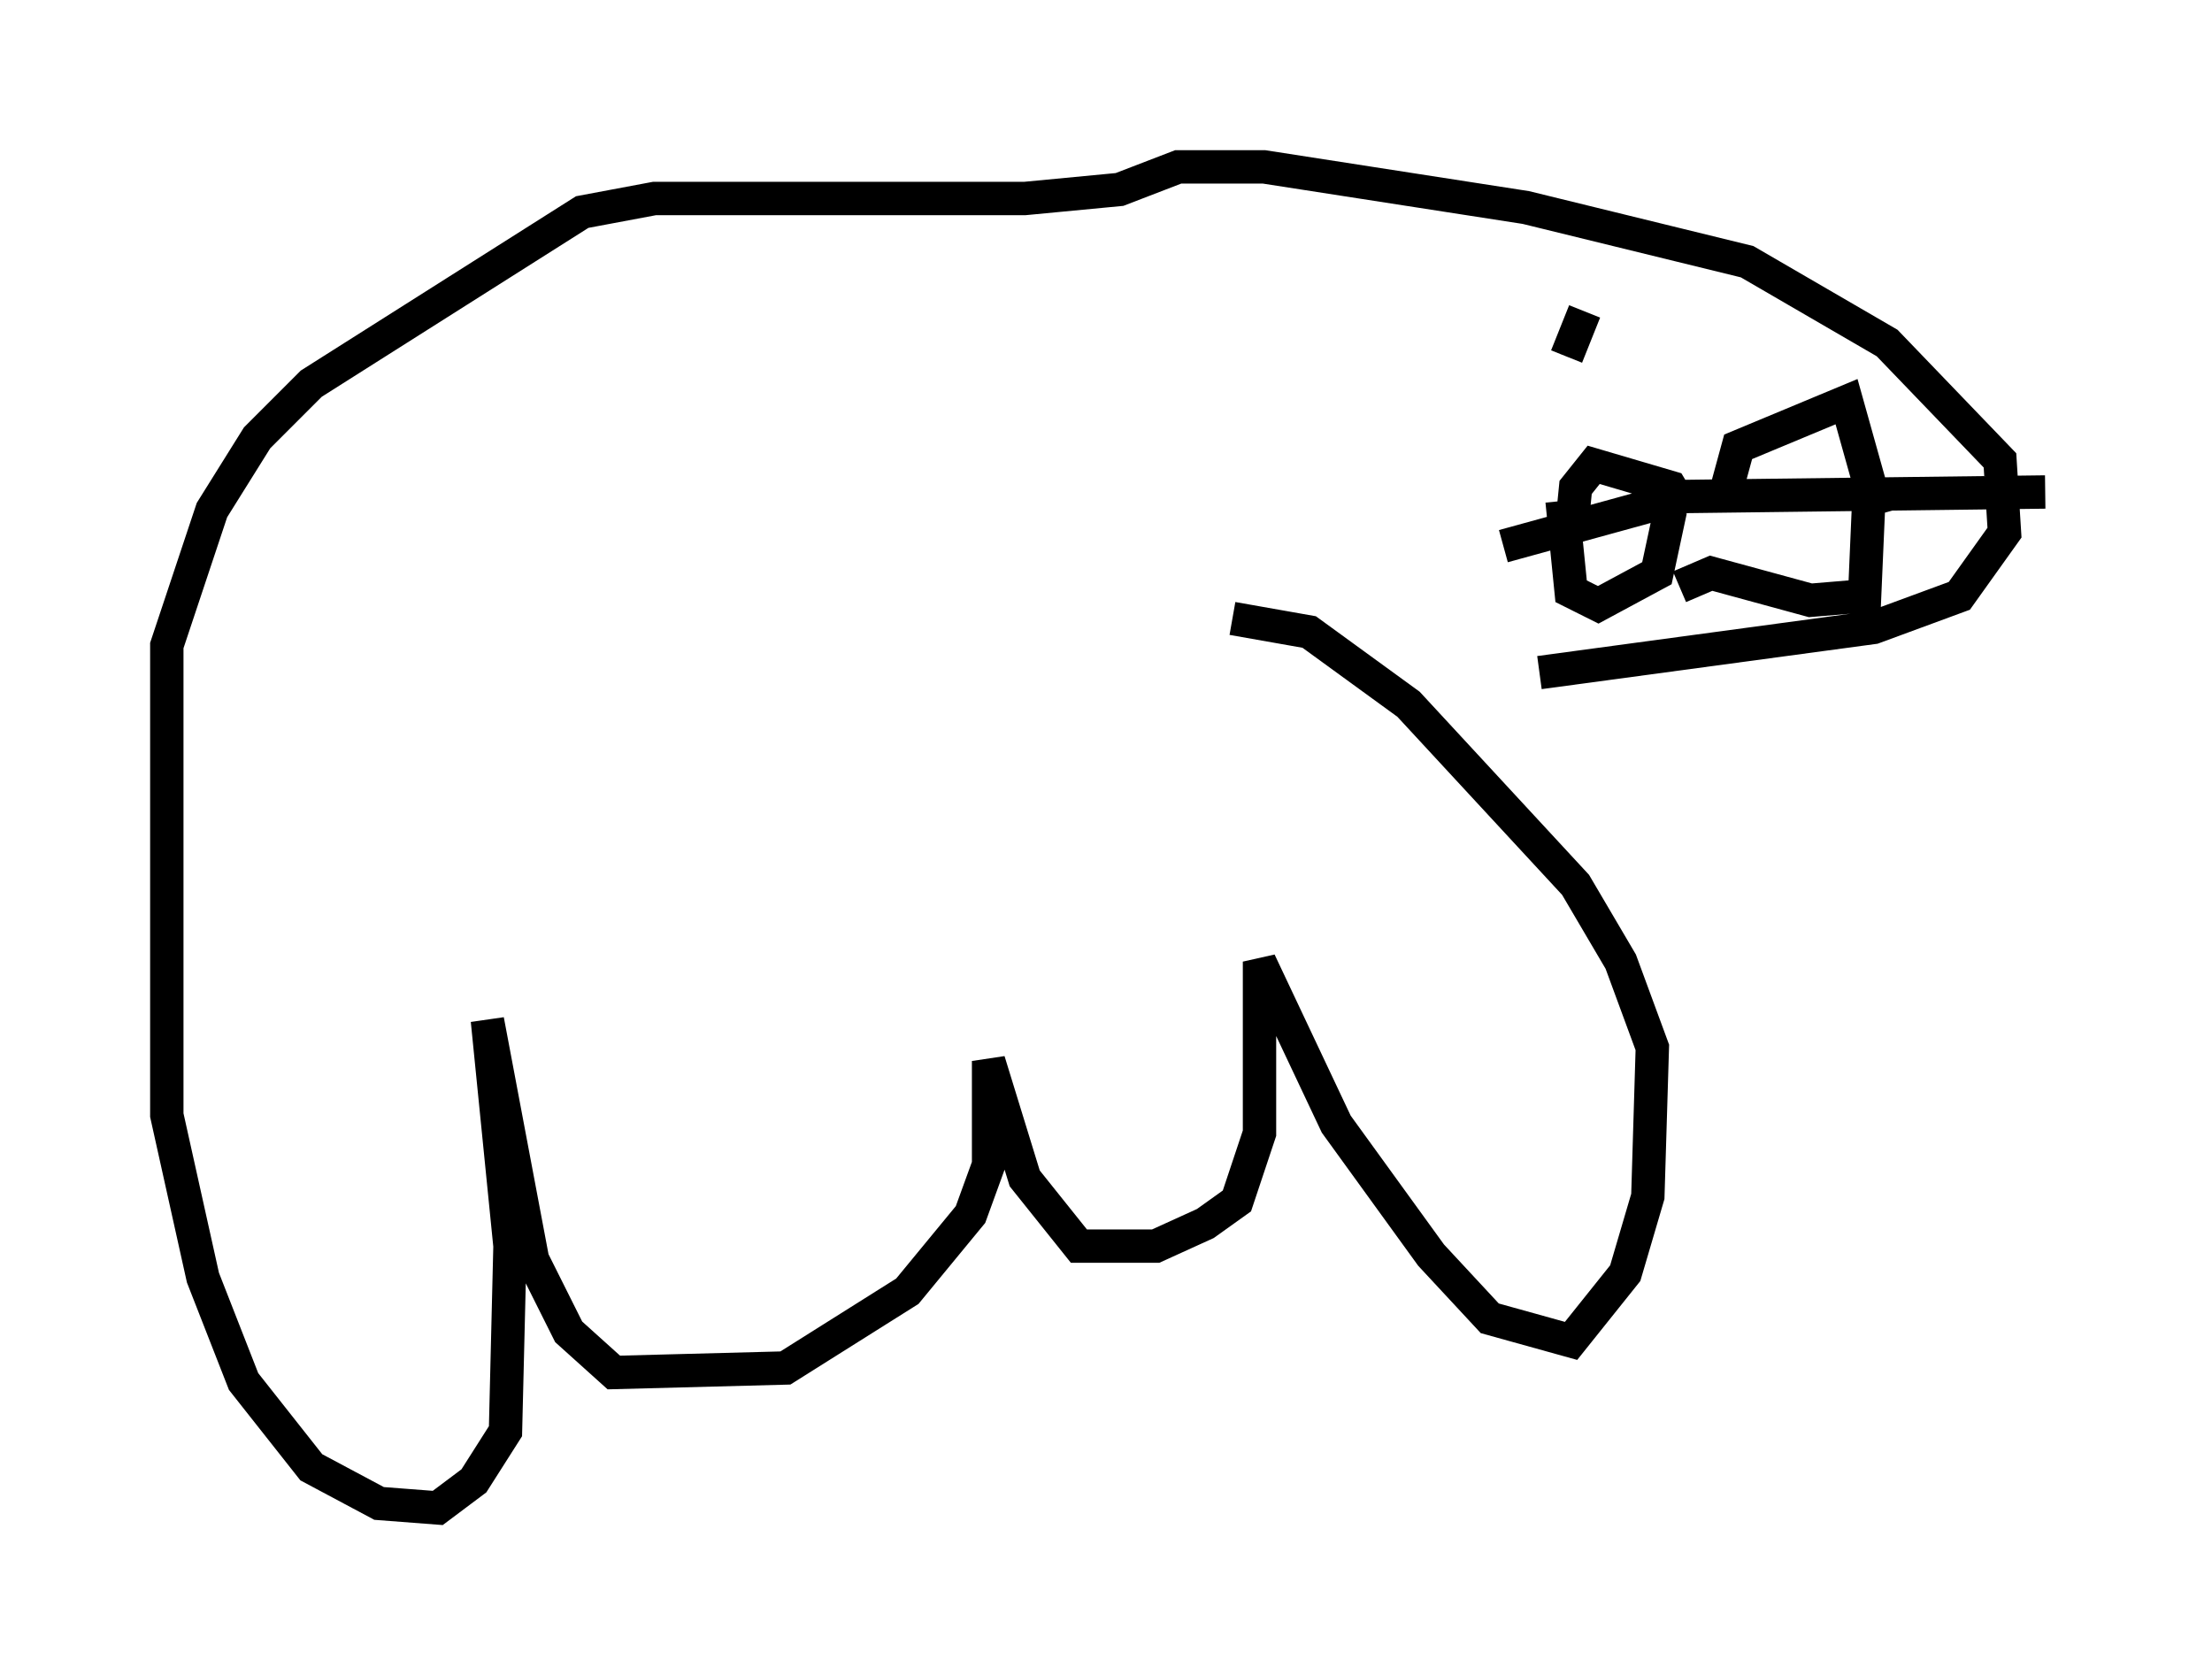 <?xml version="1.0" encoding="utf-8" ?>
<svg baseProfile="full" height="50.189" version="1.1" width="66.292" xmlns="http://www.w3.org/2000/svg" xmlns:ev="http://www.w3.org/2001/xml-events" xmlns:xlink="http://www.w3.org/1999/xlink"><defs /><rect fill="white" height="50.189" width="66.292" x="0" y="0" /><path d="M34.905, 20.291 m11.231, -0.135 l10.013, -1.353 2.571, -0.947 l1.353, -1.894 -0.135, -2.165 l-3.383, -3.518 -4.195, -2.436 l-6.631, -1.624 -7.848, -1.218 l-2.571, 0.0 -1.759, 0.677 l-2.842, 0.271 -11.096, 0.0 l-2.165, 0.406 -8.119, 5.142 l-1.624, 1.624 -1.353, 2.165 l-1.353, 4.059 0.0, 14.073 l1.083, 4.871 1.218, 3.112 l2.03, 2.571 2.03, 1.083 l1.759, 0.135 1.083, -0.812 l0.947, -1.488 0.135, -5.548 l-0.677, -6.766 1.353, 7.172 l1.083, 2.165 1.353, 1.218 l5.142, -0.135 3.654, -2.3 l1.894, -2.3 0.541, -1.488 l0.0, -3.112 1.083, 3.518 l1.624, 2.03 2.3, 0.0 l1.488, -0.677 0.947, -0.677 l0.677, -2.03 0.0, -5.142 l2.3, 4.871 2.842, 3.924 l1.759, 1.894 2.436, 0.677 l1.624, -2.03 0.677, -2.3 l0.135, -4.465 -0.947, -2.571 l-1.353, -2.3 -5.007, -5.413 l-2.977, -2.165 -2.3, -0.406 m10.555, -9.202 l-0.541, 1.353 m14.344, 4.059 l-10.825, 0.135 -5.413, 1.488 m11.231, -0.947 l-0.947, -3.383 -3.248, 1.353 l-0.406, 1.488 m-1.218, 0.406 l-0.406, -0.677 -2.3, -0.677 l-0.541, 0.677 -0.135, 1.353 m-0.271, -0.947 l0.271, 2.706 0.812, 0.406 l1.759, -0.947 0.406, -1.894 m0.271, 2.3 l0.947, -0.406 2.977, 0.812 l1.624, -0.135 0.135, -3.112 " fill="none" stroke="black" stroke-width="1" /></svg>